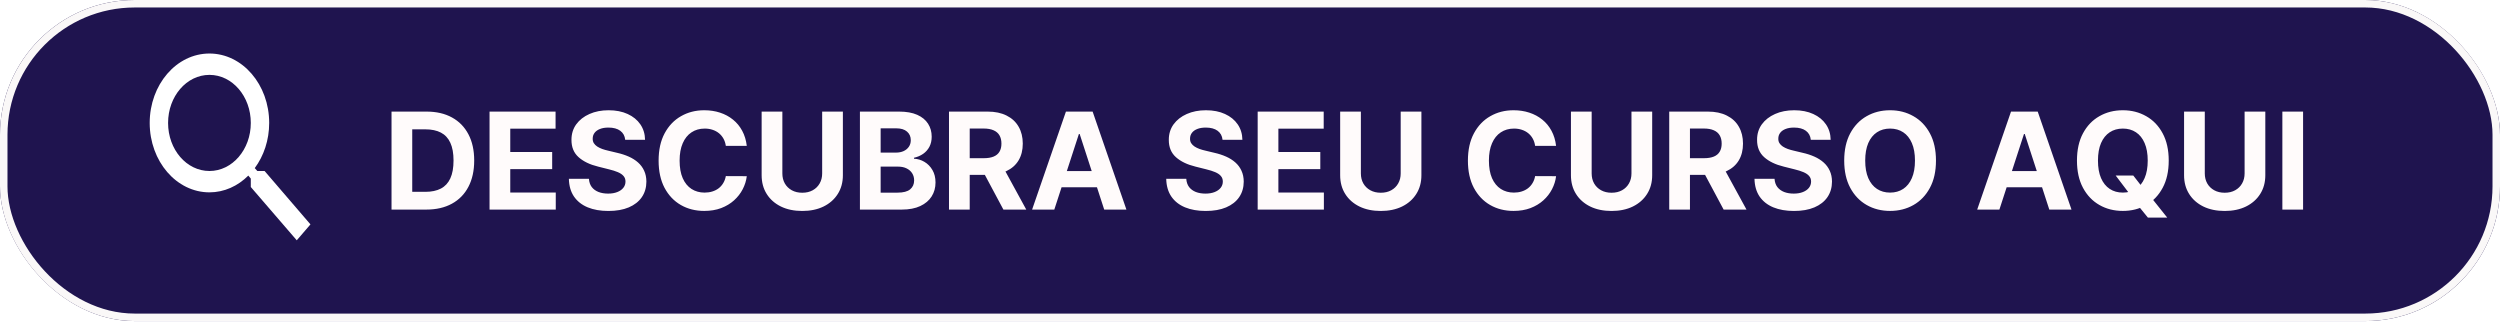 <svg width="334" height="43" viewBox="0 0 334 43" fill="none" xmlns="http://www.w3.org/2000/svg">
<g filter="url(#filter0_b_5_79)">
<rect width="334" height="42.894" rx="18" fill="#1F144F"/>
<rect x="0.5" y="0.5" width="333" height="41.894" rx="17.5" stroke="#FAF8F8"/>
</g>
<path d="M35.349 22.845H34.379L34.035 22.459C35.239 20.833 35.963 18.721 35.963 16.424C35.963 11.302 32.39 7.15 27.982 7.15C23.573 7.15 20 11.302 20 16.424C20 21.546 23.573 25.698 27.982 25.698C29.959 25.698 31.776 24.856 33.176 23.458L33.507 23.858V24.985L39.647 32.104L41.477 29.978L35.349 22.845ZM27.982 22.845C24.924 22.845 22.456 19.977 22.456 16.424C22.456 12.872 24.924 10.004 27.982 10.004C31.039 10.004 33.507 12.872 33.507 16.424C33.507 19.977 31.039 22.845 27.982 22.845Z" fill="white"/>
<path d="M56.948 28H52.308V14.909H56.987C58.303 14.909 59.437 15.171 60.387 15.695C61.337 16.215 62.068 16.963 62.58 17.939C63.095 18.915 63.353 20.082 63.353 21.442C63.353 22.805 63.095 23.977 62.58 24.957C62.068 25.938 61.333 26.69 60.374 27.214C59.42 27.738 58.278 28 56.948 28ZM55.075 25.629H56.833C57.651 25.629 58.34 25.484 58.898 25.194C59.46 24.9 59.882 24.446 60.163 23.832C60.449 23.215 60.592 22.418 60.592 21.442C60.592 20.474 60.449 19.684 60.163 19.07C59.882 18.457 59.462 18.005 58.904 17.715C58.346 17.425 57.658 17.28 56.84 17.28H55.075V25.629ZM65.403 28V14.909H74.224V17.191H68.171V20.31H73.771V22.592H68.171V25.718H74.25V28H65.403ZM83.526 18.674C83.475 18.158 83.256 17.758 82.868 17.472C82.48 17.187 81.954 17.044 81.289 17.044C80.838 17.044 80.456 17.108 80.145 17.236C79.834 17.359 79.595 17.532 79.429 17.754C79.267 17.975 79.186 18.227 79.186 18.508C79.178 18.742 79.227 18.947 79.333 19.121C79.444 19.296 79.595 19.447 79.787 19.575C79.979 19.699 80.201 19.808 80.452 19.901C80.703 19.991 80.972 20.067 81.257 20.131L82.433 20.413C83.004 20.541 83.529 20.711 84.006 20.924C84.483 21.137 84.897 21.399 85.246 21.71C85.595 22.021 85.866 22.388 86.058 22.81C86.254 23.232 86.354 23.715 86.358 24.261C86.354 25.062 86.149 25.756 85.745 26.345C85.344 26.928 84.764 27.382 84.006 27.706C83.252 28.026 82.342 28.185 81.276 28.185C80.22 28.185 79.299 28.023 78.515 27.7C77.735 27.376 77.126 26.896 76.687 26.261C76.252 25.622 76.024 24.832 76.003 23.89H78.681C78.711 24.329 78.837 24.695 79.058 24.989C79.284 25.279 79.585 25.499 79.96 25.648C80.339 25.793 80.767 25.865 81.245 25.865C81.713 25.865 82.12 25.797 82.465 25.66C82.815 25.524 83.085 25.334 83.277 25.092C83.469 24.849 83.565 24.57 83.565 24.254C83.565 23.96 83.478 23.713 83.303 23.513C83.132 23.312 82.881 23.142 82.549 23.001C82.22 22.861 81.818 22.733 81.34 22.618L79.915 22.26C78.811 21.991 77.94 21.572 77.301 21.001C76.661 20.43 76.344 19.66 76.348 18.693C76.344 17.901 76.555 17.208 76.981 16.616C77.411 16.023 78.002 15.561 78.752 15.229C79.502 14.896 80.354 14.73 81.308 14.73C82.28 14.73 83.128 14.896 83.853 15.229C84.581 15.561 85.148 16.023 85.553 16.616C85.958 17.208 86.166 17.894 86.179 18.674H83.526ZM99.77 19.492H96.971C96.919 19.13 96.815 18.808 96.657 18.527C96.5 18.241 96.297 17.999 96.05 17.798C95.803 17.598 95.517 17.445 95.194 17.338C94.874 17.232 94.527 17.178 94.152 17.178C93.474 17.178 92.884 17.347 92.381 17.683C91.878 18.016 91.488 18.501 91.211 19.141C90.934 19.776 90.796 20.547 90.796 21.454C90.796 22.388 90.934 23.172 91.211 23.807C91.493 24.442 91.885 24.921 92.387 25.245C92.89 25.569 93.472 25.731 94.132 25.731C94.503 25.731 94.846 25.682 95.162 25.584C95.481 25.486 95.765 25.343 96.012 25.155C96.259 24.964 96.463 24.732 96.625 24.459C96.791 24.186 96.907 23.875 96.971 23.526L99.77 23.538C99.698 24.139 99.517 24.719 99.227 25.277C98.941 25.831 98.556 26.327 98.07 26.766C97.588 27.201 97.013 27.546 96.344 27.802C95.679 28.053 94.927 28.179 94.088 28.179C92.92 28.179 91.876 27.915 90.956 27.386C90.039 26.858 89.315 26.093 88.782 25.092C88.254 24.09 87.99 22.878 87.99 21.454C87.99 20.027 88.258 18.812 88.795 17.811C89.332 16.81 90.061 16.047 90.981 15.523C91.902 14.994 92.937 14.73 94.088 14.73C94.846 14.73 95.549 14.837 96.197 15.05C96.849 15.263 97.427 15.574 97.929 15.983C98.432 16.388 98.841 16.884 99.157 17.472C99.476 18.06 99.681 18.734 99.77 19.492ZM109.841 14.909H112.609V23.41C112.609 24.365 112.381 25.2 111.925 25.916C111.473 26.632 110.84 27.19 110.026 27.591C109.212 27.987 108.264 28.185 107.182 28.185C106.095 28.185 105.145 27.987 104.331 27.591C103.517 27.19 102.884 26.632 102.433 25.916C101.981 25.2 101.755 24.365 101.755 23.41V14.909H104.523V23.174C104.523 23.673 104.631 24.116 104.849 24.504C105.07 24.891 105.381 25.196 105.782 25.418C106.183 25.639 106.649 25.75 107.182 25.75C107.719 25.75 108.185 25.639 108.582 25.418C108.982 25.196 109.291 24.891 109.509 24.504C109.73 24.116 109.841 23.673 109.841 23.174V14.909ZM114.886 28V14.909H120.127C121.09 14.909 121.894 15.052 122.537 15.337C123.181 15.623 123.664 16.019 123.988 16.526C124.312 17.029 124.474 17.609 124.474 18.265C124.474 18.776 124.372 19.226 124.167 19.614C123.963 19.997 123.681 20.312 123.323 20.56C122.97 20.803 122.565 20.975 122.109 21.077V21.205C122.607 21.227 123.074 21.367 123.509 21.627C123.948 21.887 124.303 22.251 124.576 22.72C124.849 23.185 124.985 23.739 124.985 24.382C124.985 25.077 124.813 25.697 124.468 26.242C124.127 26.783 123.622 27.212 122.953 27.527C122.284 27.842 121.459 28 120.479 28H114.886ZM117.654 25.737H119.91C120.681 25.737 121.244 25.59 121.597 25.296C121.951 24.998 122.128 24.602 122.128 24.107C122.128 23.745 122.041 23.425 121.866 23.148C121.691 22.871 121.442 22.654 121.118 22.496C120.798 22.339 120.417 22.26 119.974 22.26H117.654V25.737ZM117.654 20.387H119.705C120.085 20.387 120.421 20.321 120.715 20.189C121.014 20.053 121.248 19.861 121.419 19.614C121.593 19.366 121.681 19.07 121.681 18.725C121.681 18.252 121.512 17.871 121.176 17.581C120.843 17.291 120.37 17.146 119.757 17.146H117.654V20.387ZM126.786 28V14.909H131.951C132.94 14.909 133.783 15.086 134.482 15.44C135.185 15.789 135.72 16.285 136.087 16.929C136.457 17.568 136.643 18.32 136.643 19.185C136.643 20.055 136.455 20.803 136.08 21.429C135.705 22.051 135.162 22.528 134.45 22.861C133.743 23.193 132.886 23.359 131.881 23.359H128.423V21.135H131.433C131.962 21.135 132.401 21.062 132.75 20.918C133.099 20.773 133.359 20.555 133.53 20.266C133.705 19.976 133.792 19.616 133.792 19.185C133.792 18.751 133.705 18.384 133.53 18.086C133.359 17.788 133.097 17.562 132.744 17.408C132.394 17.251 131.953 17.172 131.42 17.172H129.554V28H126.786ZM133.856 22.043L137.109 28H134.054L130.871 22.043H133.856ZM140.855 28H137.889L142.408 14.909H145.975L150.488 28H147.522L144.243 17.901H144.141L140.855 28ZM140.67 22.854H147.675V25.015H140.67V22.854ZM163.331 18.674C163.28 18.158 163.061 17.758 162.673 17.472C162.285 17.187 161.759 17.044 161.094 17.044C160.642 17.044 160.261 17.108 159.95 17.236C159.639 17.359 159.4 17.532 159.234 17.754C159.072 17.975 158.991 18.227 158.991 18.508C158.982 18.742 159.031 18.947 159.138 19.121C159.249 19.296 159.4 19.447 159.592 19.575C159.784 19.699 160.005 19.808 160.257 19.901C160.508 19.991 160.776 20.067 161.062 20.131L162.238 20.413C162.809 20.541 163.333 20.711 163.811 20.924C164.288 21.137 164.701 21.399 165.051 21.71C165.4 22.021 165.671 22.388 165.862 22.81C166.058 23.232 166.159 23.715 166.163 24.261C166.159 25.062 165.954 25.756 165.549 26.345C165.149 26.928 164.569 27.382 163.811 27.706C163.056 28.026 162.146 28.185 161.081 28.185C160.024 28.185 159.104 28.023 158.32 27.7C157.54 27.376 156.931 26.896 156.492 26.261C156.057 25.622 155.829 24.832 155.808 23.89H158.486C158.516 24.329 158.642 24.695 158.863 24.989C159.089 25.279 159.389 25.499 159.764 25.648C160.144 25.793 160.572 25.865 161.049 25.865C161.518 25.865 161.925 25.797 162.27 25.66C162.619 25.524 162.89 25.334 163.082 25.092C163.274 24.849 163.369 24.57 163.369 24.254C163.369 23.96 163.282 23.713 163.107 23.513C162.937 23.312 162.686 23.142 162.353 23.001C162.025 22.861 161.622 22.733 161.145 22.618L159.72 22.26C158.616 21.991 157.744 21.572 157.105 21.001C156.466 20.43 156.149 19.66 156.153 18.693C156.149 17.901 156.36 17.208 156.786 16.616C157.216 16.023 157.806 15.561 158.556 15.229C159.306 14.896 160.159 14.73 161.113 14.73C162.085 14.73 162.933 14.896 163.657 15.229C164.386 15.561 164.953 16.023 165.357 16.616C165.762 17.208 165.971 17.894 165.984 18.674H163.331ZM168.025 28V14.909H176.846V17.191H170.792V20.31H176.392V22.592H170.792V25.718H176.871V28H168.025ZM187.132 14.909H189.9V23.41C189.9 24.365 189.672 25.2 189.216 25.916C188.764 26.632 188.131 27.19 187.317 27.591C186.503 27.987 185.555 28.185 184.473 28.185C183.386 28.185 182.436 27.987 181.622 27.591C180.808 27.19 180.175 26.632 179.724 25.916C179.272 25.2 179.046 24.365 179.046 23.41V14.909H181.814V23.174C181.814 23.673 181.922 24.116 182.14 24.504C182.361 24.891 182.672 25.196 183.073 25.418C183.474 25.639 183.94 25.75 184.473 25.75C185.01 25.75 185.476 25.639 185.873 25.418C186.273 25.196 186.582 24.891 186.8 24.504C187.021 24.116 187.132 23.673 187.132 23.174V14.909ZM207.893 19.492H205.094C205.042 19.13 204.938 18.808 204.78 18.527C204.623 18.241 204.42 17.999 204.173 17.798C203.926 17.598 203.64 17.445 203.317 17.338C202.997 17.232 202.65 17.178 202.275 17.178C201.597 17.178 201.007 17.347 200.504 17.683C200.001 18.016 199.611 18.501 199.334 19.141C199.057 19.776 198.919 20.547 198.919 21.454C198.919 22.388 199.057 23.172 199.334 23.807C199.616 24.442 200.008 24.921 200.51 25.245C201.013 25.569 201.595 25.731 202.256 25.731C202.626 25.731 202.969 25.682 203.285 25.584C203.604 25.486 203.888 25.343 204.135 25.155C204.382 24.964 204.586 24.732 204.748 24.459C204.915 24.186 205.03 23.875 205.094 23.526L207.893 23.538C207.821 24.139 207.64 24.719 207.35 25.277C207.064 25.831 206.679 26.327 206.193 26.766C205.711 27.201 205.136 27.546 204.467 27.802C203.802 28.053 203.05 28.179 202.211 28.179C201.043 28.179 199.999 27.915 199.079 27.386C198.162 26.858 197.438 26.093 196.905 25.092C196.377 24.09 196.113 22.878 196.113 21.454C196.113 20.027 196.381 18.812 196.918 17.811C197.455 16.81 198.184 16.047 199.104 15.523C200.025 14.994 201.06 14.73 202.211 14.73C202.969 14.73 203.672 14.837 204.32 15.05C204.972 15.263 205.55 15.574 206.052 15.983C206.555 16.388 206.964 16.884 207.28 17.472C207.599 18.06 207.804 18.734 207.893 19.492ZM217.964 14.909H220.732V23.41C220.732 24.365 220.504 25.2 220.048 25.916C219.596 26.632 218.963 27.19 218.149 27.591C217.335 27.987 216.387 28.185 215.305 28.185C214.218 28.185 213.268 27.987 212.454 27.591C211.64 27.19 211.007 26.632 210.556 25.916C210.104 25.2 209.878 24.365 209.878 23.41V14.909H212.646V23.174C212.646 23.673 212.754 24.116 212.972 24.504C213.193 24.891 213.504 25.196 213.905 25.418C214.306 25.639 214.772 25.75 215.305 25.75C215.842 25.75 216.308 25.639 216.705 25.418C217.105 25.196 217.414 24.891 217.632 24.504C217.853 24.116 217.964 23.673 217.964 23.174V14.909ZM223.009 28V14.909H228.174C229.162 14.909 230.006 15.086 230.705 15.44C231.408 15.789 231.943 16.285 232.309 16.929C232.68 17.568 232.865 18.32 232.865 19.185C232.865 20.055 232.678 20.803 232.303 21.429C231.928 22.051 231.385 22.528 230.673 22.861C229.966 23.193 229.109 23.359 228.103 23.359H224.645V21.135H227.656C228.184 21.135 228.623 21.062 228.973 20.918C229.322 20.773 229.582 20.555 229.752 20.266C229.927 19.976 230.015 19.616 230.015 19.185C230.015 18.751 229.927 18.384 229.752 18.086C229.582 17.788 229.32 17.562 228.966 17.408C228.617 17.251 228.176 17.172 227.643 17.172H225.777V28H223.009ZM230.078 22.043L233.332 28H230.277L227.093 22.043H230.078ZM241.923 18.674C241.872 18.158 241.652 17.758 241.265 17.472C240.877 17.187 240.35 17.044 239.686 17.044C239.234 17.044 238.853 17.108 238.542 17.236C238.23 17.359 237.992 17.532 237.826 17.754C237.664 17.975 237.583 18.227 237.583 18.508C237.574 18.742 237.623 18.947 237.73 19.121C237.841 19.296 237.992 19.447 238.184 19.575C238.375 19.699 238.597 19.808 238.848 19.901C239.1 19.991 239.368 20.067 239.654 20.131L240.83 20.413C241.401 20.541 241.925 20.711 242.402 20.924C242.88 21.137 243.293 21.399 243.642 21.71C243.992 22.021 244.262 22.388 244.454 22.81C244.65 23.232 244.75 23.715 244.755 24.261C244.75 25.062 244.546 25.756 244.141 26.345C243.74 26.928 243.161 27.382 242.402 27.706C241.648 28.026 240.738 28.185 239.673 28.185C238.616 28.185 237.696 28.023 236.912 27.7C236.132 27.376 235.522 26.896 235.083 26.261C234.649 25.622 234.421 24.832 234.4 23.89H237.078C237.108 24.329 237.233 24.695 237.455 24.989C237.681 25.279 237.981 25.499 238.356 25.648C238.735 25.793 239.164 25.865 239.641 25.865C240.11 25.865 240.517 25.797 240.862 25.66C241.211 25.524 241.482 25.334 241.674 25.092C241.865 24.849 241.961 24.57 241.961 24.254C241.961 23.96 241.874 23.713 241.699 23.513C241.529 23.312 241.277 23.142 240.945 23.001C240.617 22.861 240.214 22.733 239.737 22.618L238.311 22.26C237.208 21.991 236.336 21.572 235.697 21.001C235.058 20.43 234.74 19.66 234.745 18.693C234.74 17.901 234.951 17.208 235.377 16.616C235.808 16.023 236.398 15.561 237.148 15.229C237.898 14.896 238.75 14.73 239.705 14.73C240.676 14.73 241.525 14.896 242.249 15.229C242.978 15.561 243.544 16.023 243.949 16.616C244.354 17.208 244.563 17.894 244.576 18.674H241.923ZM258.646 21.454C258.646 22.882 258.376 24.097 257.834 25.098C257.297 26.099 256.564 26.864 255.635 27.393C254.711 27.917 253.671 28.179 252.516 28.179C251.353 28.179 250.309 27.915 249.384 27.386C248.459 26.858 247.729 26.093 247.192 25.092C246.655 24.09 246.386 22.878 246.386 21.454C246.386 20.027 246.655 18.812 247.192 17.811C247.729 16.81 248.459 16.047 249.384 15.523C250.309 14.994 251.353 14.73 252.516 14.73C253.671 14.73 254.711 14.994 255.635 15.523C256.564 16.047 257.297 16.81 257.834 17.811C258.376 18.812 258.646 20.027 258.646 21.454ZM255.84 21.454C255.84 20.53 255.702 19.75 255.425 19.115C255.152 18.48 254.766 17.999 254.268 17.671C253.769 17.342 253.185 17.178 252.516 17.178C251.847 17.178 251.263 17.342 250.765 17.671C250.266 17.999 249.878 18.48 249.601 19.115C249.329 19.75 249.192 20.53 249.192 21.454C249.192 22.379 249.329 23.159 249.601 23.794C249.878 24.429 250.266 24.91 250.765 25.239C251.263 25.567 251.847 25.731 252.516 25.731C253.185 25.731 253.769 25.567 254.268 25.239C254.766 24.91 255.152 24.429 255.425 23.794C255.702 23.159 255.84 22.379 255.84 21.454ZM267.119 28H264.153L268.672 14.909H272.239L276.752 28H273.786L270.507 17.901H270.404L267.119 28ZM266.933 22.854H273.939V25.015H266.933V22.854ZM282.653 23.449H285.005L286.188 24.97L287.351 26.325L289.544 29.074H286.961L285.453 27.22L284.679 26.121L282.653 23.449ZM289.742 21.454C289.742 22.882 289.471 24.097 288.93 25.098C288.393 26.099 287.66 26.864 286.731 27.393C285.806 27.917 284.767 28.179 283.612 28.179C282.449 28.179 281.404 27.915 280.48 27.386C279.555 26.858 278.824 26.093 278.287 25.092C277.75 24.09 277.482 22.878 277.482 21.454C277.482 20.027 277.75 18.812 278.287 17.811C278.824 16.81 279.555 16.047 280.48 15.523C281.404 14.994 282.449 14.73 283.612 14.73C284.767 14.73 285.806 14.994 286.731 15.523C287.66 16.047 288.393 16.81 288.93 17.811C289.471 18.812 289.742 20.027 289.742 21.454ZM286.936 21.454C286.936 20.53 286.797 19.75 286.52 19.115C286.248 18.48 285.862 17.999 285.363 17.671C284.865 17.342 284.281 17.178 283.612 17.178C282.943 17.178 282.359 17.342 281.86 17.671C281.362 17.999 280.974 18.48 280.697 19.115C280.424 19.75 280.288 20.53 280.288 21.454C280.288 22.379 280.424 23.159 280.697 23.794C280.974 24.429 281.362 24.91 281.86 25.239C282.359 25.567 282.943 25.731 283.612 25.731C284.281 25.731 284.865 25.567 285.363 25.239C285.862 24.91 286.248 24.429 286.52 23.794C286.797 23.159 286.936 22.379 286.936 21.454ZM299.878 14.909H302.646V23.41C302.646 24.365 302.418 25.2 301.962 25.916C301.51 26.632 300.877 27.19 300.063 27.591C299.249 27.987 298.301 28.185 297.219 28.185C296.132 28.185 295.182 27.987 294.368 27.591C293.554 27.19 292.921 26.632 292.47 25.916C292.018 25.2 291.792 24.365 291.792 23.41V14.909H294.56V23.174C294.56 23.673 294.669 24.116 294.886 24.504C295.107 24.891 295.419 25.196 295.819 25.418C296.22 25.639 296.686 25.75 297.219 25.75C297.756 25.75 298.222 25.639 298.619 25.418C299.019 25.196 299.328 24.891 299.546 24.504C299.767 24.116 299.878 23.673 299.878 23.174V14.909ZM307.691 14.909V28H304.923V14.909H307.691Z" fill="#FFFBFB"/>
<defs>
<filter id="filter0_b_5_79" x="-4" y="-4" width="342" height="50.895" filterUnits="userSpaceOnUse" color-interpolation-filters="sRGB">
<feFlood flood-opacity="0" result="BackgroundImageFix"/>
<feGaussianBlur in="BackgroundImageFix" stdDeviation="2"/>
<feComposite in2="SourceAlpha" operator="in" result="effect1_backgroundBlur_5_79"/>
<feBlend mode="normal" in="SourceGraphic" in2="effect1_backgroundBlur_5_79" result="shape"/>
</filter>
</defs>
</svg>
